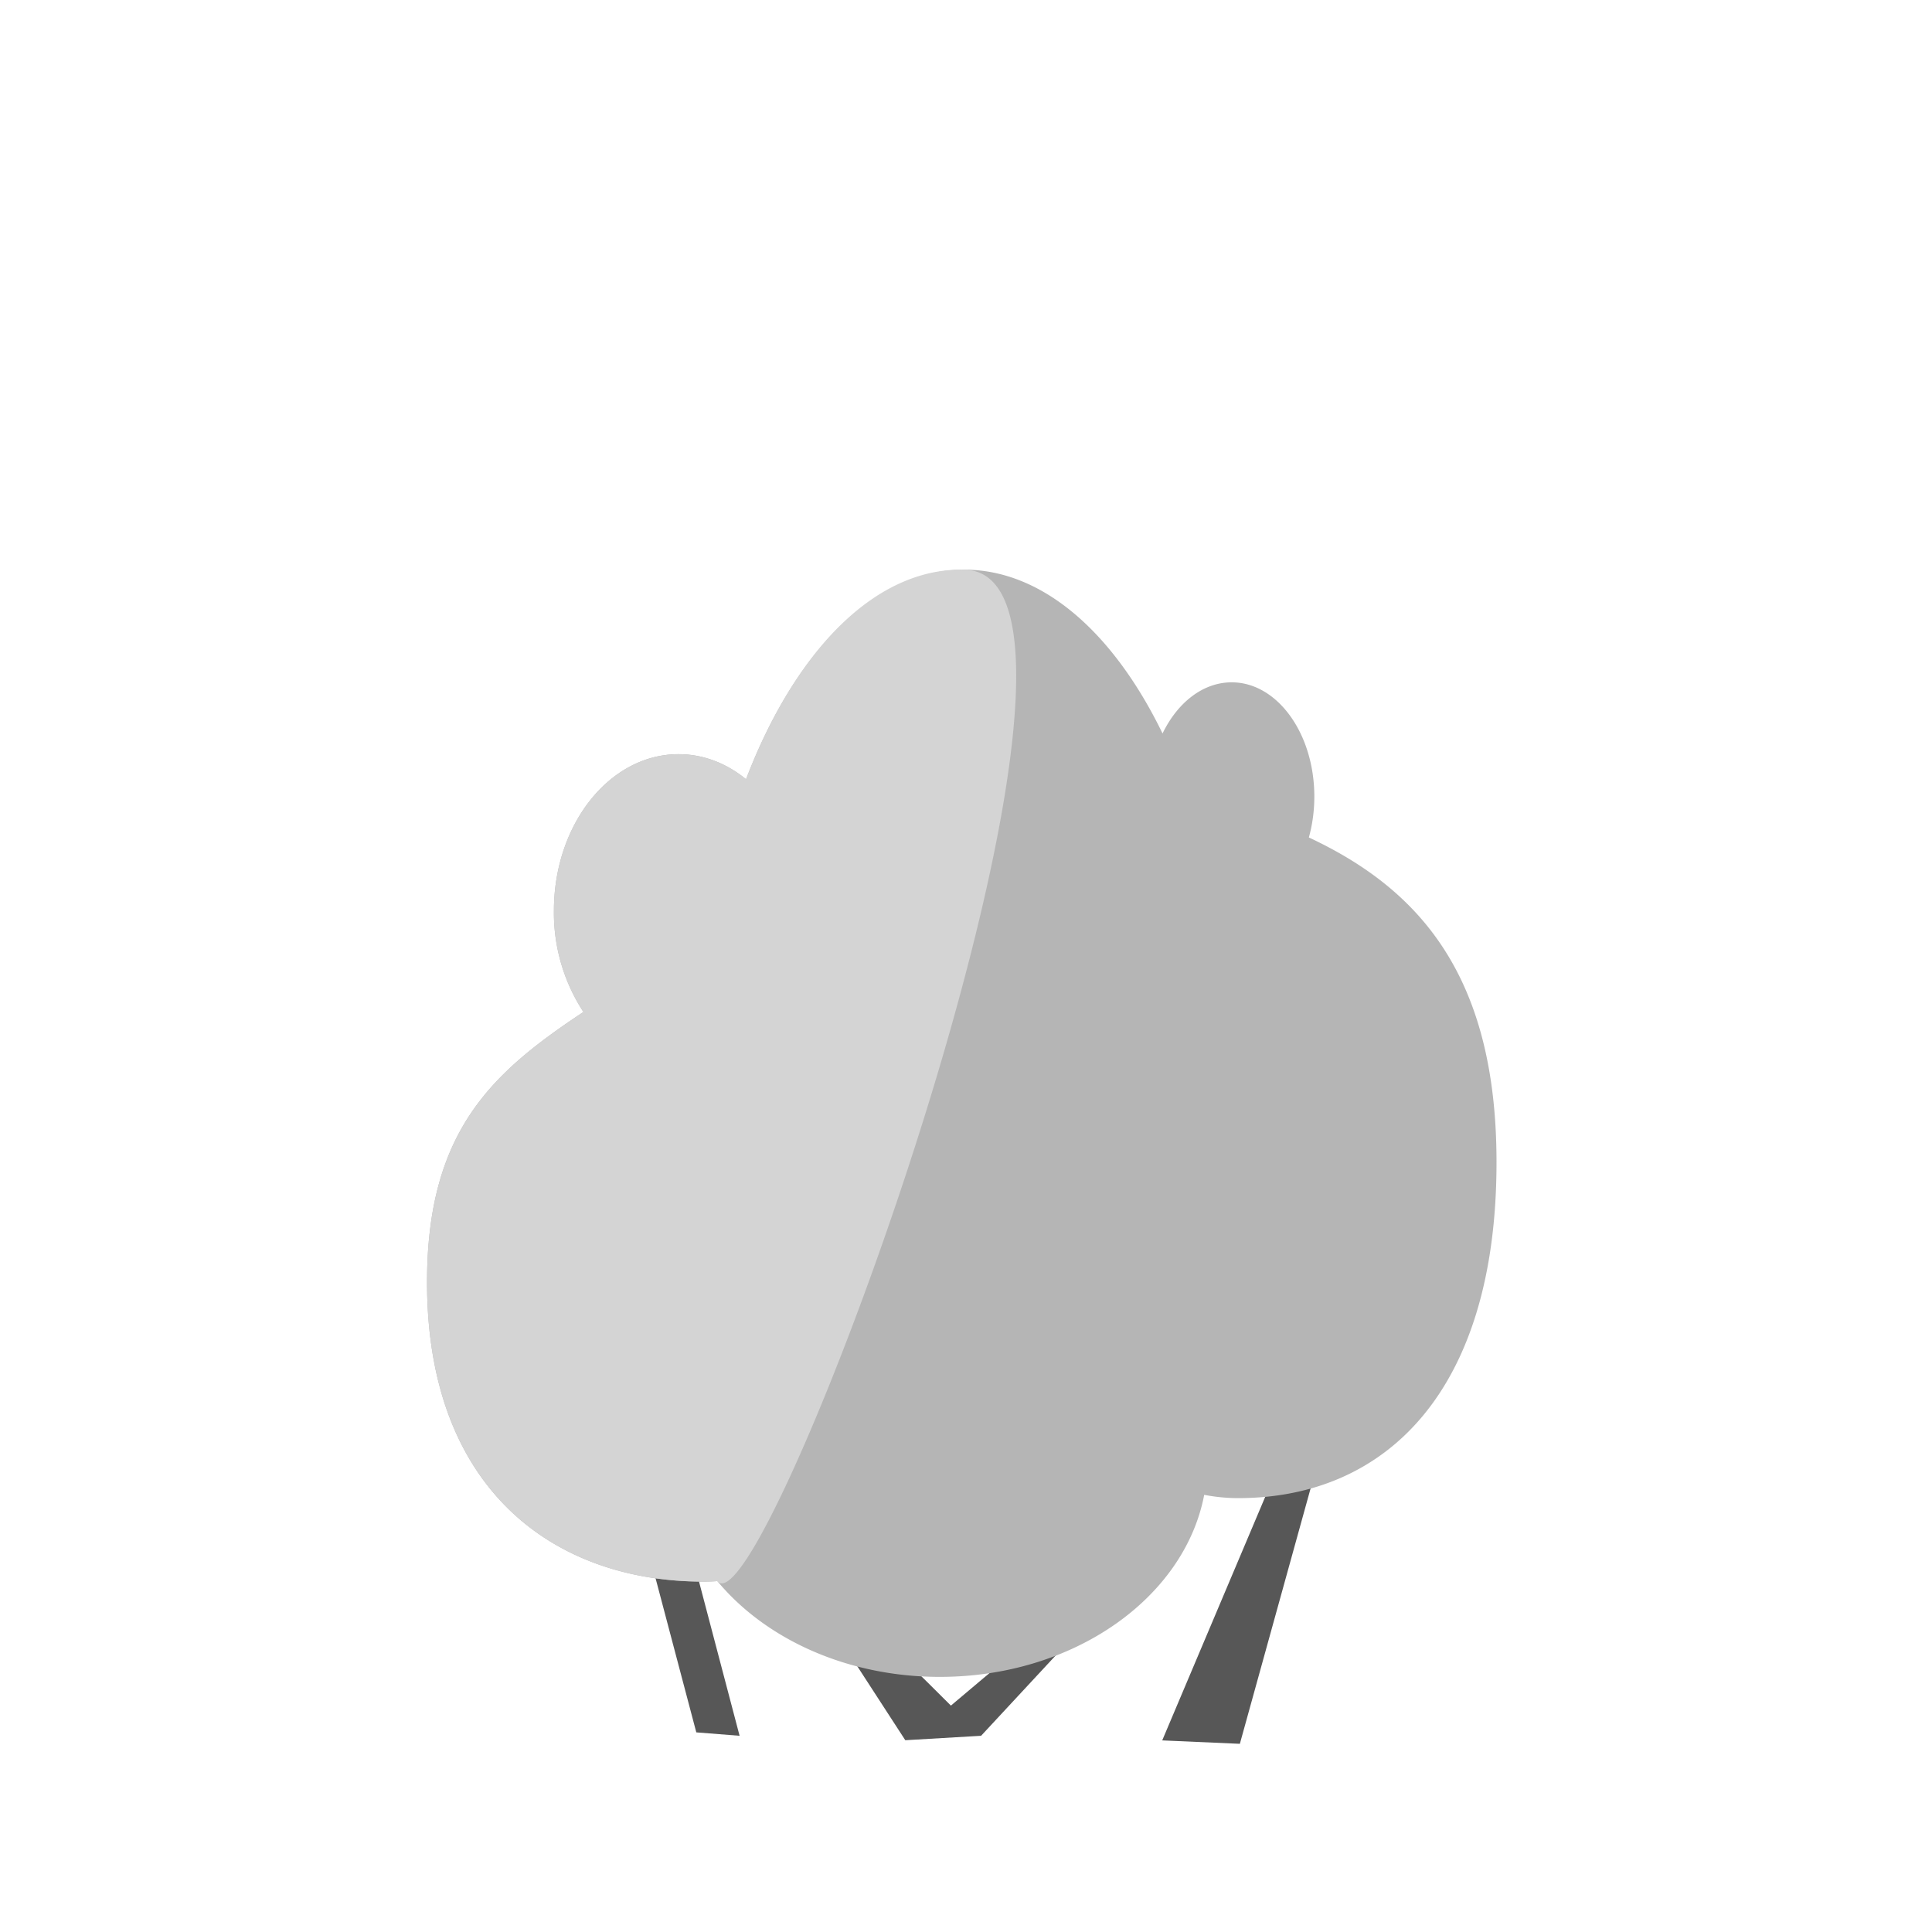<svg xmlns="http://www.w3.org/2000/svg" xml:space="preserve" fill-rule="evenodd" stroke-linejoin="round" stroke-miterlimit="2" clip-rule="evenodd" viewBox="0 0 64 64">
  <g id="grey">
    <path fill="#575757" d="m39 50.5-6.5 7-2.511.147L26 51.5c.586.06 5.5 5 5.5 5s6.921-5.869 7.5-6Zm4.5-1.5-2.428 8.766-2.572-.113 3.532-8.352c1.177.12.314-.041 1.468-.301ZM22 48l2.5 9.5-1.434-.113-2.534-9.586c1.177.12.314.459 1.468.199Z"/>
    <path fill="#b5b5b5" d="M19.327 33.523a6.003 6.003 0 0 1-.978-3.354c0-2.863 1.847-5.186 4.131-5.186.822 0 1.59.305 2.234.83 1.605-4.203 4.242-6.942 7.227-6.942 2.605 0 4.95 2.093 6.57 5.426.493-1.02 1.335-1.694 2.291-1.694 1.508 0 2.737 1.694 2.737 3.785 0 .478-.065.933-.181 1.354 3.641 1.704 6.216 4.561 6.216 10.758 0 7.586-3.67 11.127-8.557 11.127-.381 0-.757-.037-1.126-.109-.654 3.418-4.327 6.031-8.76 6.031-3.074 0-5.781-1.258-7.368-3.173a5.63 5.63 0 0 1-.468.017c-4.887 0-9.149-2.998-9.149-9.916 0-5.017 2.167-6.956 5.181-8.954Z"/>
    <path fill="#d4d4d4" d="M19.327 33.523a6.003 6.003 0 0 1-.978-3.354c0-2.863 1.847-5.186 4.131-5.186.822 0 1.59.305 2.234.83 1.605-4.203 4.243-7.008 7.227-6.942 6.297.139-6.591 35.42-8.178 33.505a5.63 5.63 0 0 1-.468.017c-4.887 0-9.149-2.998-9.149-9.916 0-5.017 2.167-6.956 5.181-8.954Z"/>
  </g>
</svg>
